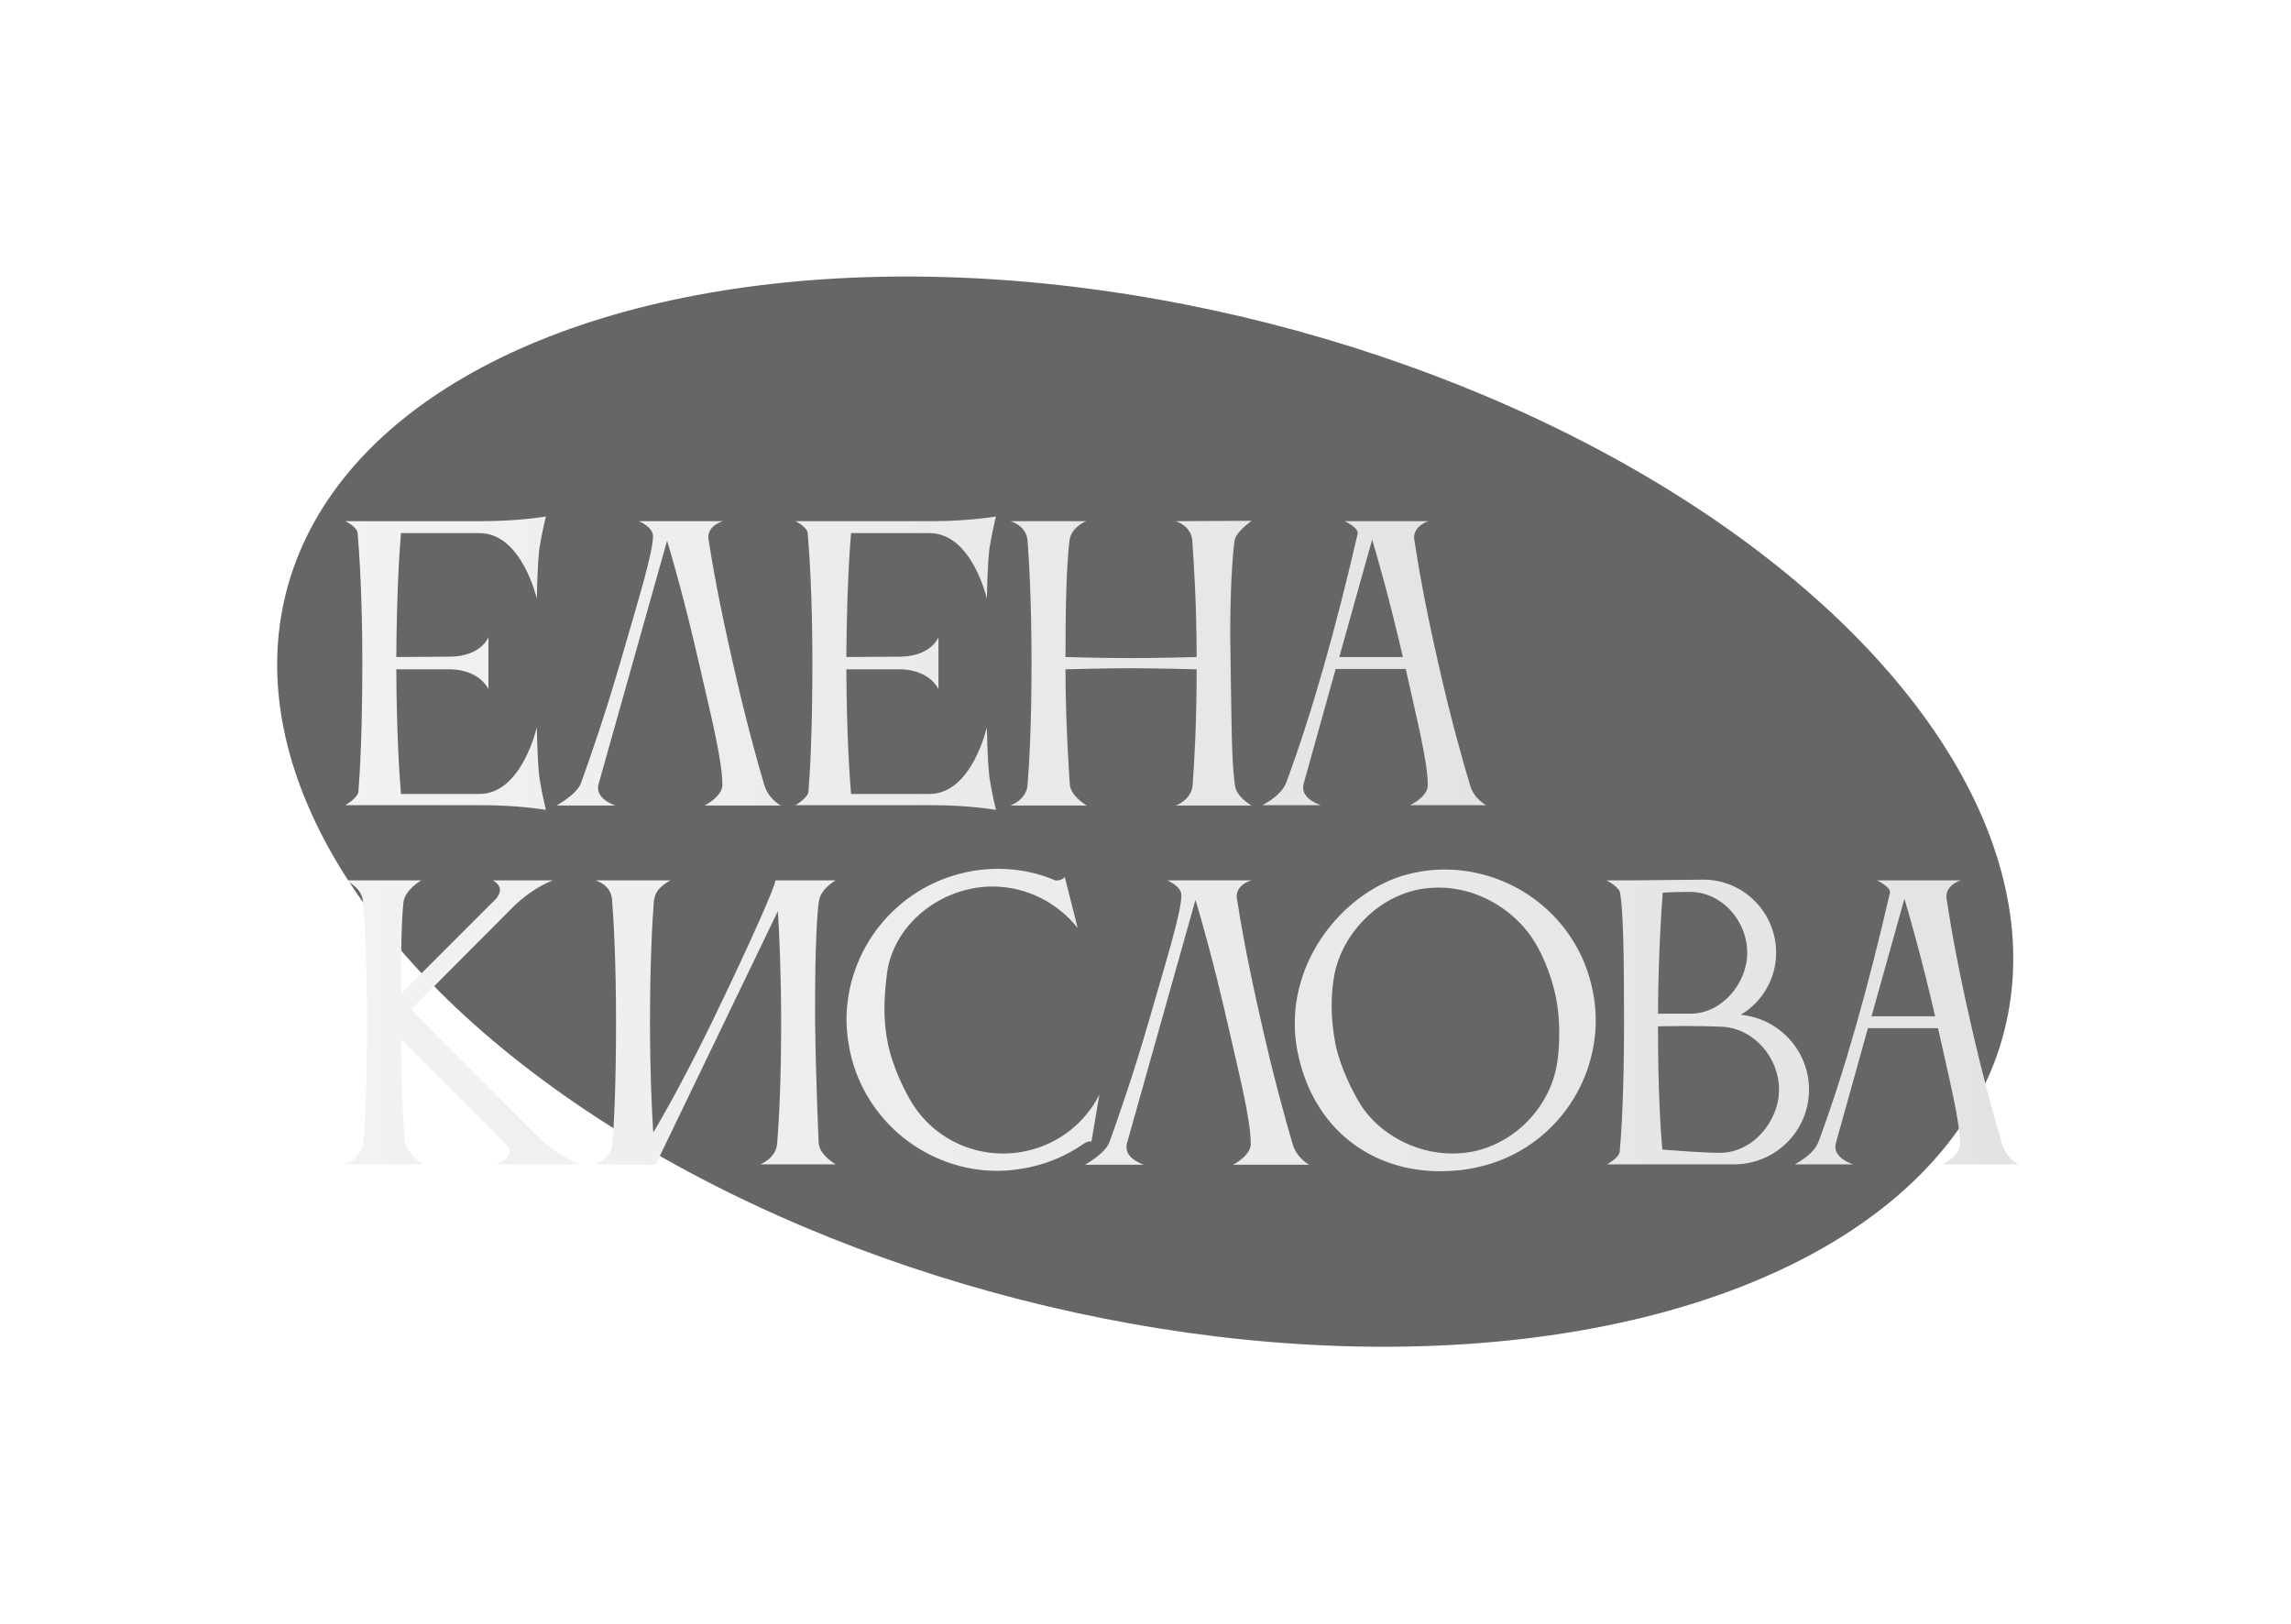 <svg width="1078" height="764" viewBox="0 0 1078 764" fill="none" xmlns="http://www.w3.org/2000/svg">
<g filter="url(#filter0_f_552_311)">
<ellipse cx="538.864" cy="381.873" rx="417.189" ry="237" transform="rotate(14.328 538.864 381.873)" fill="#111111" fill-opacity="0.64"/>
</g>
<g filter="url(#filter1_d_552_311)">
<path d="M164.62 368.71C165.3 360.38 166.49 341.17 166.49 307.68C166.49 277.93 165.13 256.51 164.28 246.82C163.94 243.76 158.5 241.21 158.5 241.21H222.76C240.27 241.21 252.85 239 252.85 239C252.85 239 250.81 247.33 249.79 254.13C248.77 262.8 248.6 277.76 248.6 277.76C248.6 277.76 241.63 246.82 221.57 246.82H184.68C183.83 256.34 182.64 277.08 182.47 305.13L208.14 304.96C222.59 304.62 225.82 295.78 225.82 295.78V320.26C225.82 320.26 222.08 311.42 208.31 310.91H182.47C182.64 342.36 184 361.4 184.68 369.56H221.74C241.63 369.39 248.6 338.11 248.6 338.11C248.6 338.11 248.77 353.24 249.79 361.74C250.81 368.54 252.85 377.04 252.85 377.04C252.85 377.04 240.27 374.83 222.76 374.83H158.5C158.5 374.83 163.94 371.77 164.62 368.71ZM355.62 365.31C357.66 372.11 363.44 375 363.44 375H327.57C327.57 375 335.9 370.75 335.9 365.31C335.9 353.92 330.8 333.86 324.85 307.85C318.39 279.63 312.95 260.59 309.89 250.39L277.59 365.14C277.42 365.65 277.42 366.33 277.42 366.84C277.42 372.45 285.58 375 285.58 375H257.87C257.87 375 267.56 369.73 269.43 364.29C273.34 353.41 280.31 333.69 287.96 307.34C296.8 276.74 303.26 256 303.26 248.18C303.26 243.93 296.63 241.21 296.63 241.21H336.24C336.24 241.21 329.27 242.91 329.27 248.86C329.27 249.2 329.44 249.54 329.44 250.05C330.97 260.08 334.2 278.95 340.83 307.85C346.78 334.37 352.39 354.43 355.62 365.31ZM376.39 368.71C377.07 360.38 378.26 341.17 378.26 307.68C378.26 277.93 376.9 256.51 376.05 246.82C375.71 243.76 370.27 241.21 370.27 241.21H434.53C452.04 241.21 464.62 239 464.62 239C464.62 239 462.58 247.33 461.56 254.13C460.54 262.8 460.37 277.76 460.37 277.76C460.37 277.76 453.4 246.82 433.34 246.82H396.45C395.6 256.34 394.41 277.08 394.24 305.13L419.91 304.96C434.36 304.62 437.59 295.78 437.59 295.78V320.26C437.59 320.26 433.85 311.42 420.08 310.91H394.24C394.41 342.36 395.77 361.4 396.45 369.56H433.51C453.4 369.39 460.37 338.11 460.37 338.11C460.37 338.11 460.54 353.24 461.56 361.74C462.58 368.54 464.62 377.04 464.62 377.04C464.62 377.04 452.04 374.83 434.53 374.83H370.27C370.27 374.83 375.71 371.77 376.39 368.71ZM479.5 365.31C480.35 355.11 481.37 336.41 481.37 308.02C481.37 281.33 480.35 261.1 479.5 250.39C478.99 243.25 471.51 241.21 471.51 241.21H507.21C505.68 241.72 499.9 244.61 499.22 250.39C497.86 262.12 497.35 280.14 497.35 305.13C498.37 305.13 515.2 305.64 528.12 305.64C540.87 305.64 558.55 305.13 559.06 305.13C559.06 279.8 557.7 260.76 557.02 250.39C556.51 243.25 549.2 241.21 549.2 241.21L584.9 241.04C583.88 241.89 577.42 246.48 576.91 250.39C575.72 259.4 574.87 274.87 574.87 295.1C574.87 299.18 575.04 303.6 575.04 308.02C575.55 336.24 575.38 352.9 577.08 365.48C577.76 371.09 584.9 375 584.9 375H549.2C549.2 375 556.68 372.45 557.19 365.31C557.87 355.45 559.06 337.77 559.06 310.91C558.89 310.91 539.85 310.4 527.95 310.4C515.54 310.4 498.37 310.91 497.35 310.91C497.35 337.43 499.39 365.14 499.39 365.14C499.9 370.75 507.38 375 507.38 375H471.34C471.34 375 478.99 372.45 479.5 365.31ZM626.178 305.13H656.098C649.808 277.93 644.538 259.57 641.648 249.88L626.178 305.13ZM589.968 374.83C589.968 374.83 598.808 370.58 601.188 364.29C613.258 331.82 624.478 292.04 634.848 246.99C634.848 246.99 634.848 246.82 634.848 246.65C634.848 244.1 628.728 241.21 628.728 241.21H668.168C668.168 241.21 661.368 243.08 661.368 249.03C661.368 249.37 661.538 249.71 661.538 250.22C663.068 260.25 666.128 279.12 672.758 308.02C678.708 334.54 684.488 354.6 687.718 365.48C689.758 372.28 695.368 374.83 695.368 374.83H659.498C659.498 374.83 667.828 370.92 667.828 365.48C667.828 354.6 662.898 335.39 657.458 310.74H624.478L609.348 364.97C609.178 365.48 609.178 366.16 609.178 366.67C609.178 372.28 617.508 374.83 617.508 374.83H589.968Z" fill="url(#paint0_linear_552_311)"/>
</g>
<g filter="url(#filter2_d_552_311)">
<path d="M185.87 420.41C184.85 428.91 184.68 445.4 184.68 463.59L229.56 418.71C230.75 417.18 231.26 415.82 231.26 414.8C231.26 411.74 227.86 410.21 227.86 410.21H256.25C256.25 410.21 248.09 412.76 238.4 421.77L189.44 470.9C189.44 470.9 234.49 516.29 249.62 531.25C258.97 540.43 269.17 543.83 269.17 543.83H229.39C229.39 543.83 235.85 541.62 235.85 537.88C235.85 536.86 235.34 535.67 234.15 534.48L184.68 485.01C184.85 507.28 185.7 522.92 186.38 532.44C186.89 538.22 194.88 543.83 194.88 543.83H158.67C158.67 543.83 166.32 540.43 167 533.46C167.85 523.09 168.7 504.56 168.7 476.85C168.7 450.67 167.68 430.95 166.83 420.07C166.15 413.27 158.5 410.21 158.5 410.21H194.2C194.2 410.21 186.55 414.63 185.87 420.41ZM284.166 533.97C285.016 523.77 285.866 505.07 285.866 476.68C285.866 449.99 284.846 429.93 283.996 419.22C283.486 412.08 276.176 410.21 276.176 410.21H311.536C311.536 410.21 304.226 413.61 303.886 419.22H303.716C302.866 430.1 301.846 450.33 301.846 476.68C301.846 500.82 302.696 517.99 303.376 528.87C310.346 517.14 320.376 498.78 331.766 475.32C351.316 434.86 360.836 412.42 360.836 410.38C360.836 410.38 360.836 410.38 360.836 410.21H389.226C389.226 410.21 382.426 413.95 381.406 419.56C380.386 425 379.536 444.21 379.536 466.31V476.68C379.876 504.9 381.236 533.97 381.236 533.97C381.746 539.58 389.226 543.83 389.226 543.83H353.696C353.696 543.83 361.176 541.11 361.686 533.97C362.536 523.77 363.556 505.07 363.556 476.68C363.556 454.07 362.706 436.22 362.026 424.66L304.566 543.83V544L276.006 543.83C276.006 543.83 283.656 541.11 284.166 533.97ZM413.342 454.07C412.662 459.68 412.152 465.12 412.152 470.56C412.152 476.17 412.662 481.61 413.852 487.39C416.062 497.76 421.502 509.32 425.752 515.95C434.932 530.06 450.742 538.73 467.912 538.73C471.482 538.73 475.222 538.39 478.962 537.54C494.432 534.14 506.672 524.11 513.302 511.02L509.562 533.12C508.712 532.78 507.012 533.29 505.652 534.31C498.342 539.41 489.842 543.15 480.492 545.19C475.392 546.21 470.292 546.89 465.362 546.89C432.722 546.89 403.312 524.11 396.002 490.96C394.982 485.86 394.302 480.76 394.302 475.83C394.302 443.19 417.082 413.78 450.232 406.47C455.332 405.28 460.602 404.77 465.702 404.77C475.052 404.77 484.232 406.64 492.562 410.21C493.242 410.55 496.472 409.87 496.982 408.51L503.102 432.65C493.582 420.58 478.792 413.1 462.982 413.1C459.412 413.1 455.842 413.44 452.272 414.29C432.042 418.71 415.892 434.69 413.342 454.07ZM604.245 534.31C606.285 541.11 612.065 544 612.065 544H576.195C576.195 544 584.525 539.75 584.525 534.31C584.525 522.92 579.425 502.86 573.475 476.85C567.015 448.63 561.575 429.59 558.515 419.39L526.215 534.14C526.045 534.65 526.045 535.33 526.045 535.84C526.045 541.45 534.205 544 534.205 544H506.495C506.495 544 516.185 538.73 518.055 533.29C521.965 522.41 528.935 502.69 536.585 476.34C545.425 445.74 551.885 425 551.885 417.18C551.885 412.93 545.255 410.21 545.255 410.21H584.865C584.865 410.21 577.895 411.91 577.895 417.86C577.895 418.2 578.065 418.54 578.065 419.05C579.595 429.08 582.825 447.95 589.455 476.85C595.405 503.37 601.015 523.43 604.245 534.31ZM623.941 454.24C623.091 458.66 622.581 463.76 622.581 469.2C622.581 475.32 623.261 481.61 624.451 487.56C626.661 497.93 632.271 509.49 636.351 515.95C644.851 529.21 661.681 538.73 679.361 538.73C682.761 538.73 686.161 538.39 689.561 537.71C710.471 533.12 725.771 515.27 728.661 496.23C729.341 492.49 729.681 487.22 729.681 481.78C729.681 476.34 729.171 470.39 728.151 465.29C725.771 454.07 721.181 442.68 714.891 434.52C705.371 422.28 689.731 413.61 673.071 413.61C669.671 413.61 666.271 413.95 662.871 414.63C642.641 419.05 627.511 436.39 623.941 454.24ZM606.601 491.13C605.581 486.54 605.241 481.78 605.241 477.36C605.241 442.51 632.271 412.93 660.661 406.81C665.761 405.62 670.691 405.11 675.791 405.11C708.431 405.11 738.011 427.72 745.151 460.87C746.341 465.97 746.851 471.07 746.851 476C746.851 508.64 724.241 538.05 691.091 545.19C685.141 546.55 679.361 547.06 673.581 547.06C641.961 547.06 614.081 527.85 606.601 491.13ZM758.296 415.99C757.786 413.27 752.006 410.21 752.006 410.21H764.416L797.566 409.87C816.436 409.87 831.736 425.34 831.736 444.21C831.736 456.62 825.106 467.5 815.076 473.45C833.096 475.15 847.206 490.28 847.206 508.64C847.206 528.19 831.396 543.83 811.846 543.83H752.176C752.176 543.83 757.786 540.77 758.126 537.88C758.976 528.87 760.166 509.32 760.166 477.19C760.166 445.23 759.826 424.66 758.296 415.99ZM833.096 508.64C833.096 493.51 821.196 479.74 806.066 479.06C801.476 478.89 795.186 478.72 788.896 478.72C784.476 478.72 780.056 478.89 776.146 478.89C776.146 508.81 777.336 527.68 778.186 536.86C787.196 537.54 797.906 538.39 805.386 538.39C820.516 538.39 833.096 523.77 833.096 508.64ZM792.296 415.65H788.726C785.326 415.65 781.756 415.82 778.356 415.99C777.676 425.17 776.316 445.4 776.146 472.94H791.446C806.066 472.94 818.136 458.83 818.136 444.21C818.136 429.59 806.746 416.33 792.296 415.65ZM876.629 474.13H906.549C900.259 446.93 894.989 428.57 892.099 418.88L876.629 474.13ZM840.419 543.83C840.419 543.83 849.259 539.58 851.639 533.29C863.709 500.82 874.929 461.04 885.299 415.99C885.299 415.99 885.299 415.82 885.299 415.65C885.299 413.1 879.179 410.21 879.179 410.21H918.619C918.619 410.21 911.819 412.08 911.819 418.03C911.819 418.37 911.989 418.71 911.989 419.22C913.519 429.25 916.579 448.12 923.209 477.02C929.159 503.54 934.939 523.6 938.169 534.48C940.209 541.28 945.819 543.83 945.819 543.83H909.949C909.949 543.83 918.279 539.92 918.279 534.48C918.279 523.6 913.349 504.39 907.909 479.74H874.929L859.799 533.97C859.629 534.48 859.629 535.16 859.629 535.67C859.629 541.28 867.959 543.83 867.959 543.83H840.419Z" fill="url(#paint1_linear_552_311)"/>
</g>
<defs>
<filter id="filter0_f_552_311" x="0.365" y="0.04" width="1077" height="763.666" filterUnits="userSpaceOnUse" color-interpolation-filters="sRGB">
<feFlood flood-opacity="0" result="BackgroundImageFix"/>
<feBlend mode="normal" in="SourceGraphic" in2="BackgroundImageFix" result="shape"/>
<feGaussianBlur stdDeviation="65" result="effect1_foregroundBlur_552_311"/>
</filter>
<filter id="filter1_d_552_311" x="146.5" y="227" width="568.868" height="170.04" filterUnits="userSpaceOnUse" color-interpolation-filters="sRGB">
<feFlood flood-opacity="0" result="BackgroundImageFix"/>
<feColorMatrix in="SourceAlpha" type="matrix" values="0 0 0 0 0 0 0 0 0 0 0 0 0 0 0 0 0 0 127 0" result="hardAlpha"/>
<feOffset dx="4" dy="4"/>
<feGaussianBlur stdDeviation="8"/>
<feComposite in2="hardAlpha" operator="out"/>
<feColorMatrix type="matrix" values="0 0 0 0 0 0 0 0 0 0 0 0 0 0 0 0 0 0 0.6 0"/>
<feBlend mode="normal" in2="BackgroundImageFix" result="effect1_dropShadow_552_311"/>
<feBlend mode="normal" in="SourceGraphic" in2="effect1_dropShadow_552_311" result="shape"/>
</filter>
<filter id="filter2_d_552_311" x="146.5" y="392.77" width="819.319" height="174.29" filterUnits="userSpaceOnUse" color-interpolation-filters="sRGB">
<feFlood flood-opacity="0" result="BackgroundImageFix"/>
<feColorMatrix in="SourceAlpha" type="matrix" values="0 0 0 0 0 0 0 0 0 0 0 0 0 0 0 0 0 0 127 0" result="hardAlpha"/>
<feOffset dx="4" dy="4"/>
<feGaussianBlur stdDeviation="8"/>
<feComposite in2="hardAlpha" operator="out"/>
<feColorMatrix type="matrix" values="0 0 0 0 0 0 0 0 0 0 0 0 0 0 0 0 0 0 0.6 0"/>
<feBlend mode="normal" in2="BackgroundImageFix" result="effect1_dropShadow_552_311"/>
<feBlend mode="normal" in="SourceGraphic" in2="effect1_dropShadow_552_311" result="shape"/>
</filter>
<linearGradient id="paint0_linear_552_311" x1="150" y1="314.5" x2="703" y2="314.5" gradientUnits="userSpaceOnUse">
<stop stop-color="#F2F2F2"/>
<stop offset="1" stop-color="#E3E3E3"/>
</linearGradient>
<linearGradient id="paint1_linear_552_311" x1="150" y1="483.5" x2="953" y2="483.5" gradientUnits="userSpaceOnUse">
<stop stop-color="#F2F2F2"/>
<stop offset="1" stop-color="#E3E3E3"/>
</linearGradient>
</defs>
</svg>
